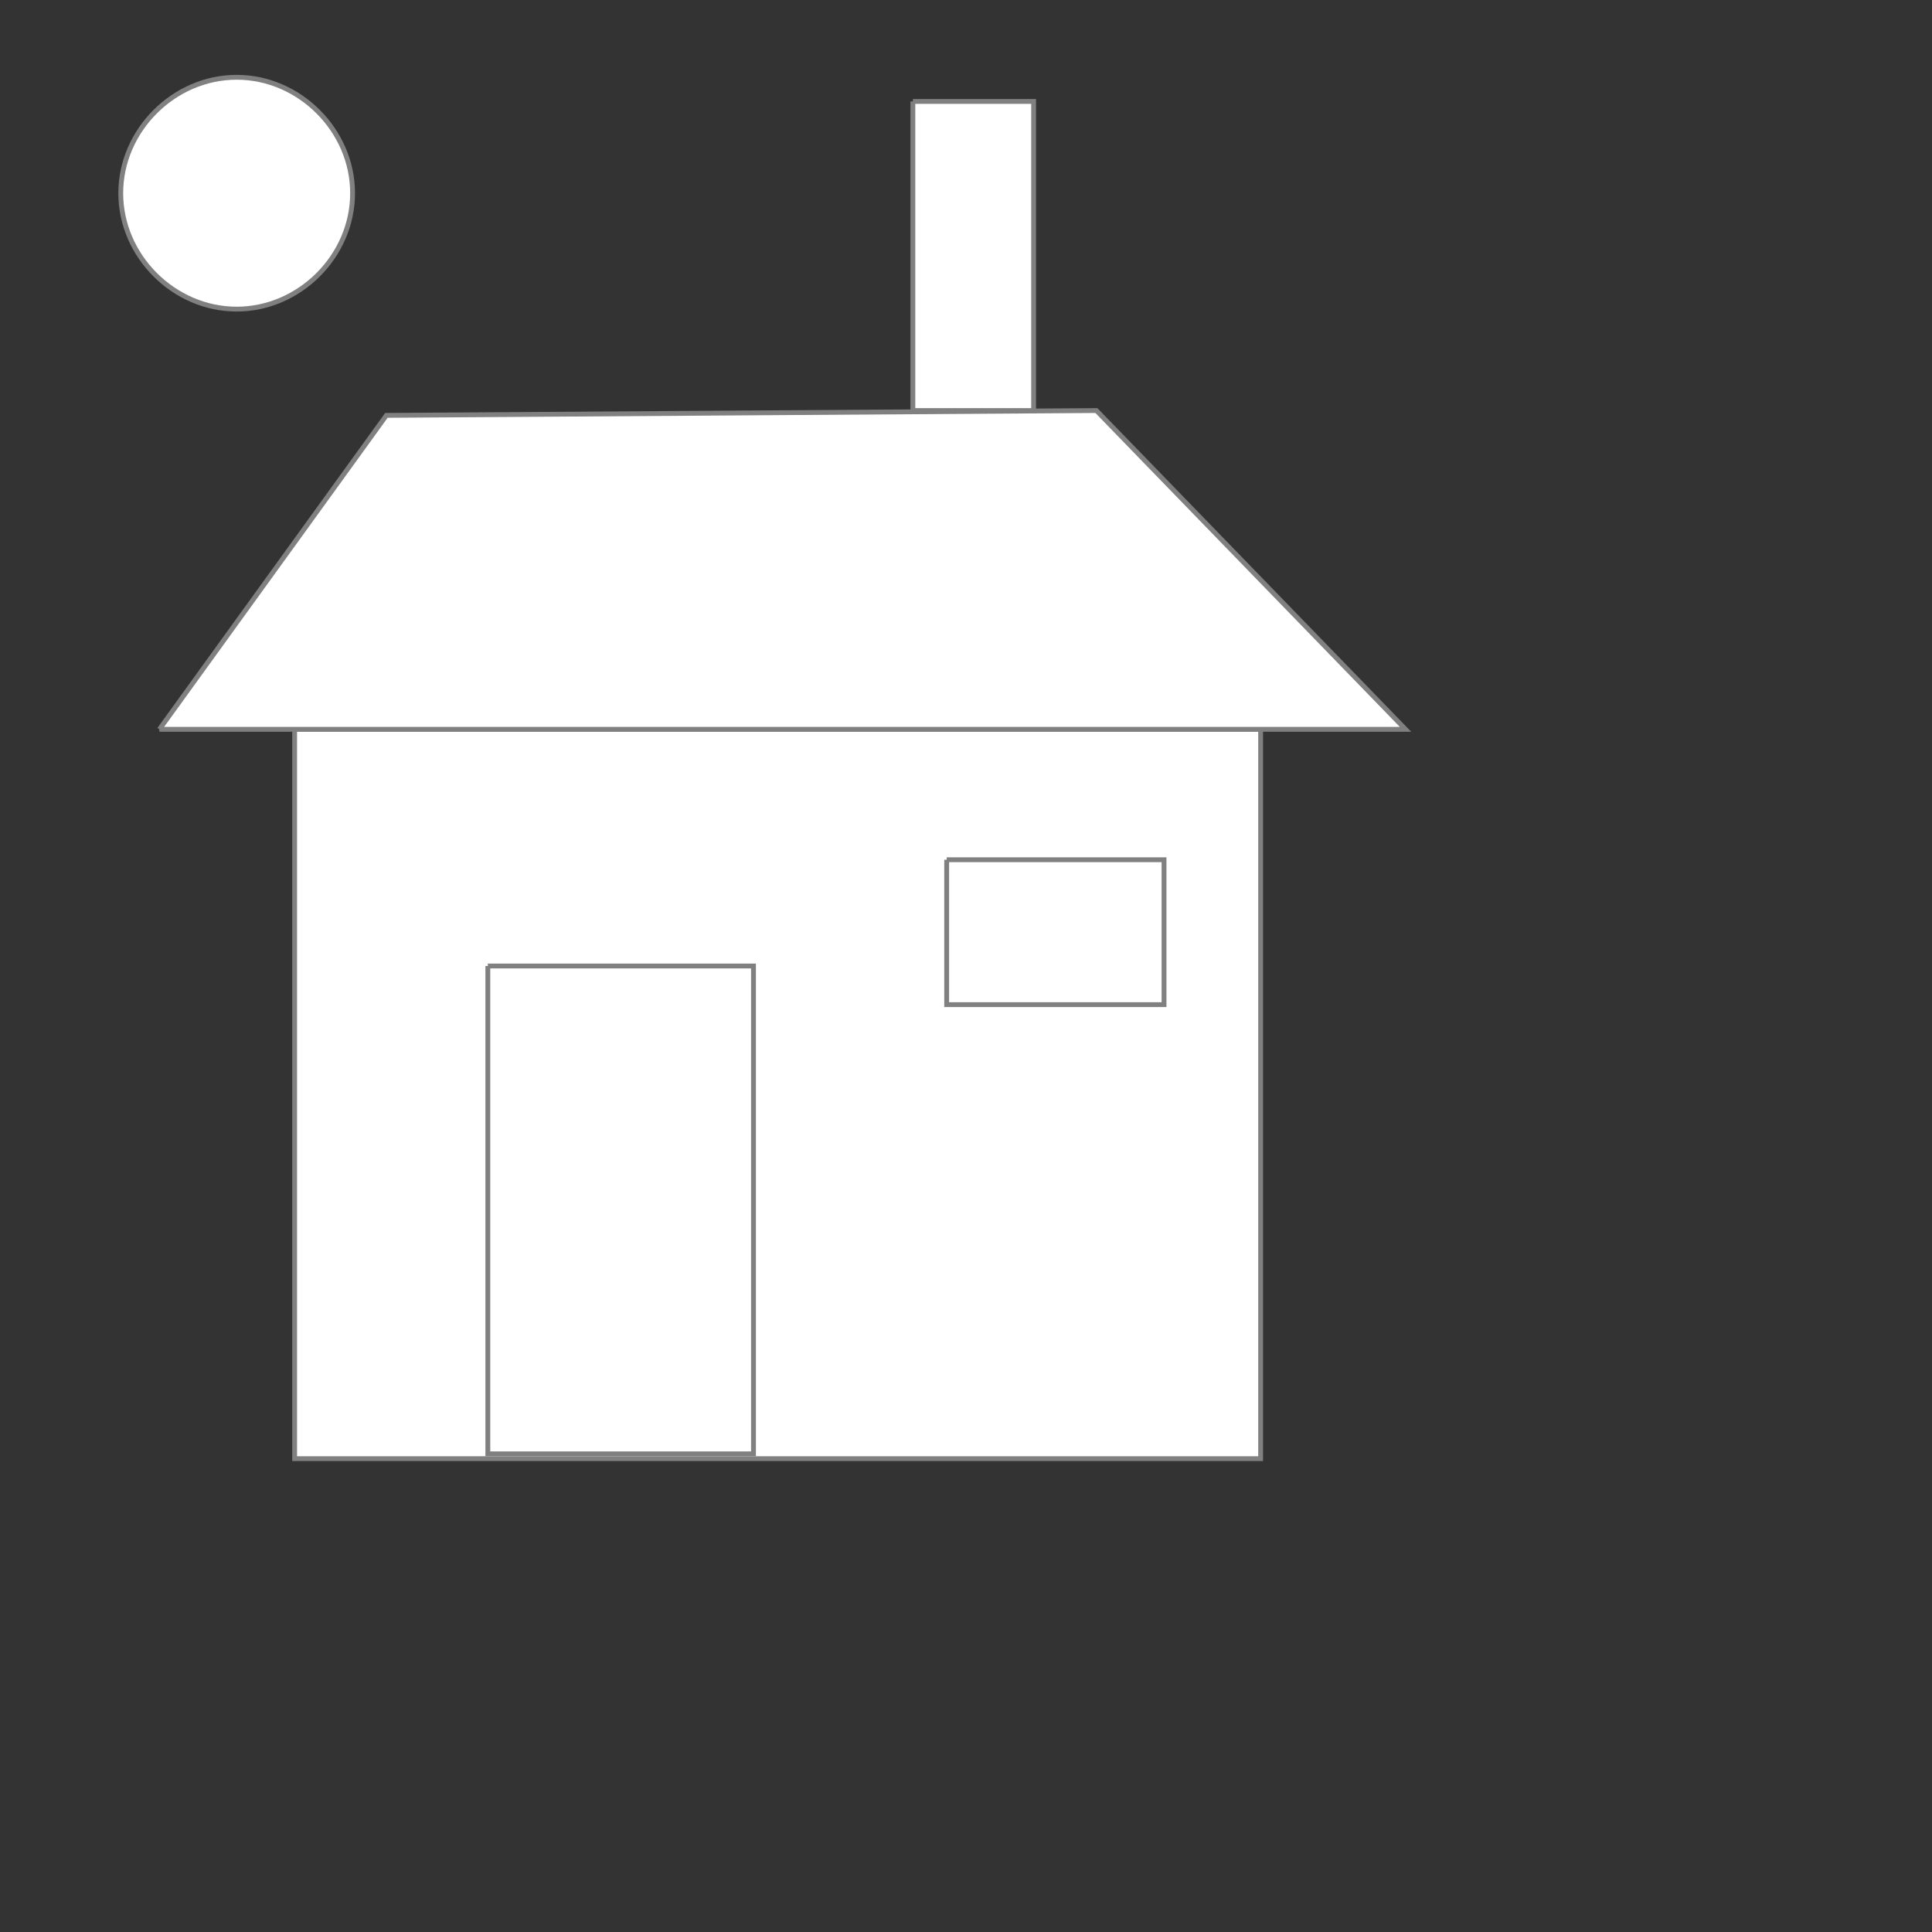 <svg width="400" height="400" stroke="gray" fill="white" stroke-width="1"><rect width="100%" height="100%" fill="#333333" stroke="none"/><path d="M 61 151 L 261 151 Q 261 151 261 151 L 261 302 Q 261 302 261 302 L 61 302 Q 61 302 61 302 L 61 151 Q 61 151 61 151 "></path><path d="M 33 151 L 291 151 L 227 85 L 80 86 L 33 151 "></path><path d="M 101 200 L 156 200 Q 156 200 156 200 L 156 301 Q 156 301 156 301 L 101 301 Q 101 301 101 301 L 101 200 Q 101 200 101 200 "></path><path d="M 196 178 L 241 178 Q 241 178 241 178 L 241 208 Q 241 208 241 208 L 196 208 Q 196 208 196 208 L 196 178 Q 196 178 196 178"></path><path d="M 25 40 C 25 27 36 16 49 16 C 62 16 73 27 73 40 C 73 53 62 64 49 64 C 36 64 25 53 25 40 "></path><path d="M 189 21 L 214 21 Q 214 21 214 21 L 214 85 Q 214 85 214 85 L 189 85 Q 189 85 189 85 L 189 21 Q 189 21 189 21 "></path></svg>